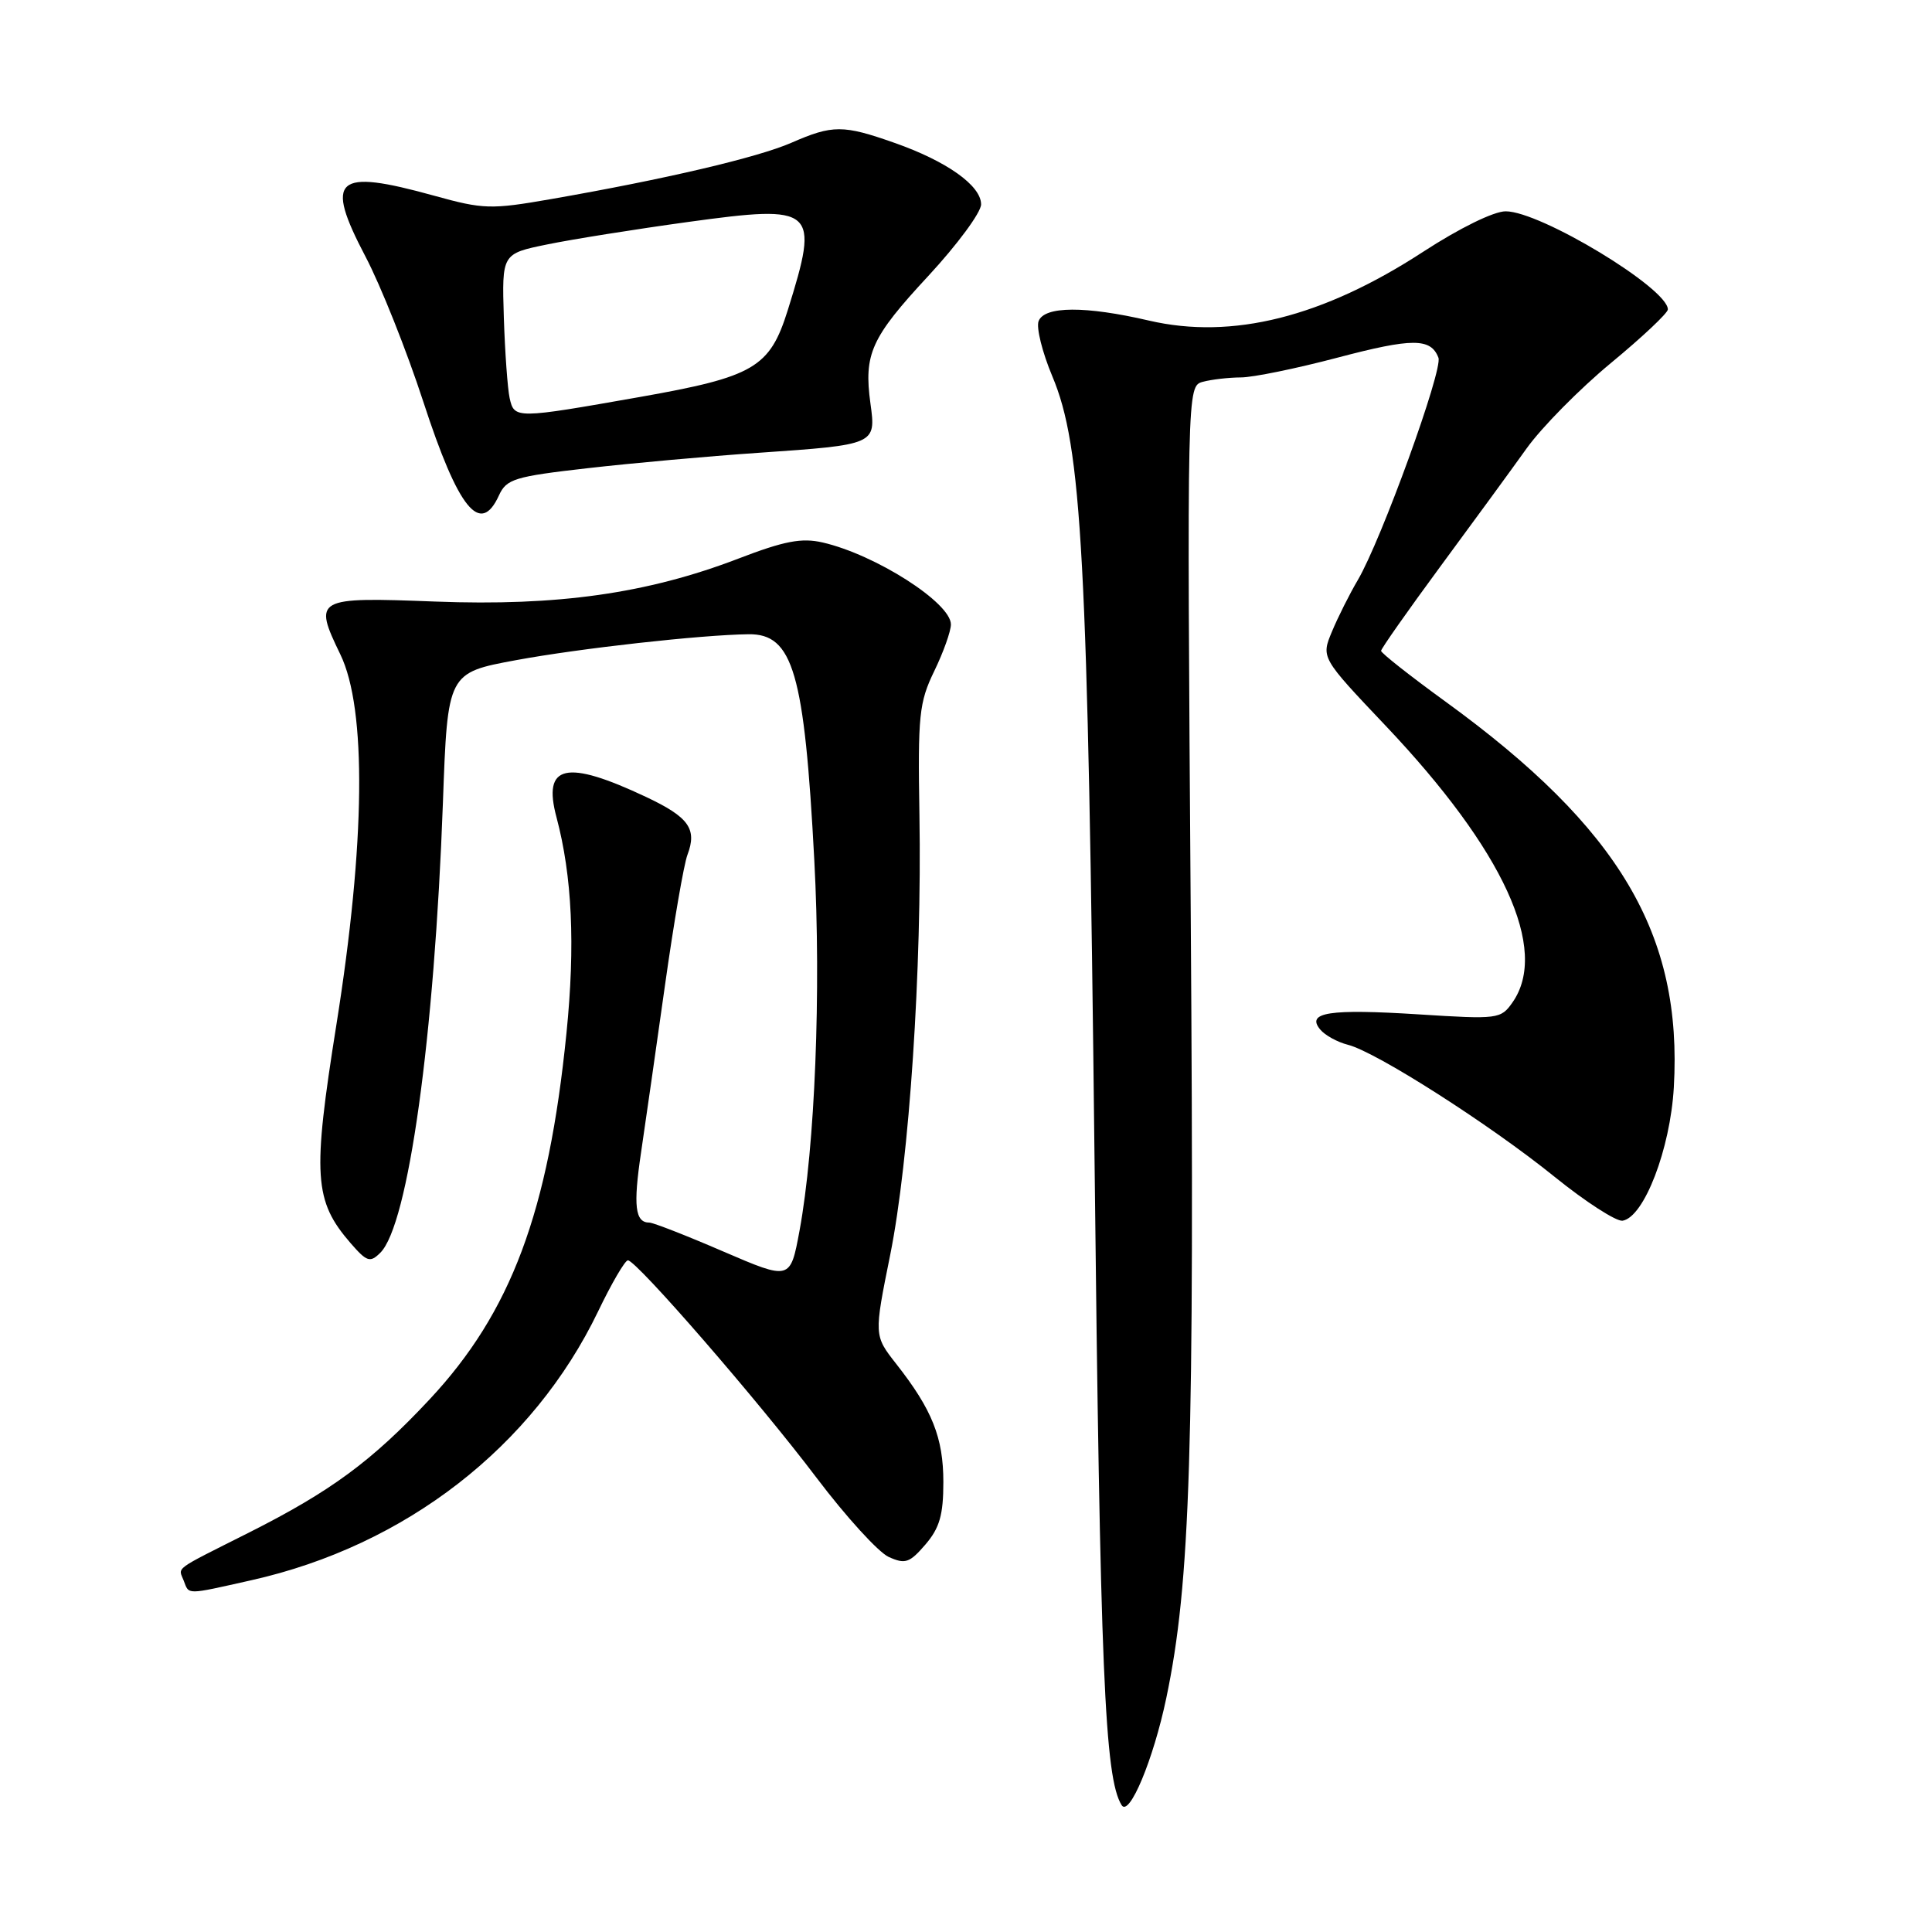 <?xml version="1.0" encoding="UTF-8" standalone="no"?>
<!DOCTYPE svg PUBLIC "-//W3C//DTD SVG 1.1//EN" "http://www.w3.org/Graphics/SVG/1.1/DTD/svg11.dtd" >
<svg xmlns="http://www.w3.org/2000/svg" xmlns:xlink="http://www.w3.org/1999/xlink" version="1.1" viewBox="0 0 256 256">
 <g >
 <path fill="currentColor"
d=" M 154.54 225.00 C 157.74 209.72 158.28 192.49 157.78 121.33 C 157.28 51.16 157.28 51.16 159.39 50.59 C 160.55 50.28 162.81 50.02 164.42 50.01 C 166.02 50.01 171.77 48.83 177.19 47.40 C 187.15 44.77 189.59 44.77 190.60 47.40 C 191.21 49.00 183.03 71.57 179.91 76.87 C 178.82 78.72 177.28 81.79 176.49 83.69 C 175.05 87.14 175.05 87.14 183.59 96.15 C 199.26 112.68 205.30 125.85 200.41 132.83 C 198.87 135.03 198.49 135.08 187.99 134.41 C 176.14 133.66 173.04 134.14 174.93 136.41 C 175.56 137.18 177.22 138.09 178.61 138.44 C 182.35 139.38 197.42 149.00 206.00 155.94 C 210.12 159.27 214.18 161.88 215.00 161.75 C 217.85 161.28 221.32 152.26 221.79 144.08 C 222.96 123.83 214.63 109.74 191.54 92.97 C 186.84 89.56 183.00 86.53 183.00 86.24 C 183.00 85.96 186.52 80.95 190.82 75.11 C 195.13 69.27 200.29 62.21 202.29 59.41 C 204.29 56.62 209.32 51.52 213.47 48.09 C 217.61 44.67 221.00 41.48 221.00 41.00 C 221.00 38.21 204.13 28.00 199.51 28.00 C 197.93 28.00 193.39 30.23 188.58 33.36 C 175.29 42.02 163.29 45.04 152.25 42.48 C 143.82 40.52 138.39 40.55 137.62 42.55 C 137.29 43.41 138.11 46.69 139.43 49.84 C 143.37 59.19 144.14 73.55 145.03 153.50 C 145.78 221.48 146.37 235.55 148.62 239.19 C 149.63 240.82 152.83 233.16 154.54 225.00 Z  M 33.30 209.39 C 53.73 204.81 70.62 191.71 79.26 173.75 C 81.04 170.04 82.82 167.00 83.20 167.00 C 84.33 167.00 100.57 185.71 108.21 195.83 C 112.09 200.96 116.38 205.67 117.75 206.30 C 119.94 207.29 120.52 207.10 122.62 204.66 C 124.50 202.47 125.00 200.74 125.00 196.39 C 125.00 190.50 123.52 186.79 118.76 180.73 C 115.80 176.96 115.80 176.96 117.96 166.26 C 120.49 153.67 122.17 128.40 121.83 107.99 C 121.61 94.79 121.78 93.08 123.79 88.93 C 125.01 86.42 126.00 83.63 126.00 82.74 C 126.00 79.87 116.01 73.49 109.00 71.88 C 106.22 71.24 103.92 71.68 97.81 74.03 C 85.78 78.64 73.90 80.33 57.68 79.71 C 41.75 79.10 41.49 79.25 45.10 86.72 C 48.60 93.94 48.41 111.69 44.58 135.74 C 41.38 155.82 41.60 159.12 46.47 164.74 C 48.61 167.20 49.04 167.34 50.39 166.00 C 54.10 162.33 57.56 137.48 58.69 106.33 C 59.31 89.15 59.31 89.15 68.40 87.47 C 76.83 85.91 92.90 84.12 99.18 84.04 C 105.08 83.96 106.59 89.15 107.90 114.00 C 108.82 131.33 107.99 151.99 105.94 163.08 C 104.72 169.65 104.72 169.65 95.84 165.83 C 90.96 163.72 86.55 162.00 86.04 162.00 C 84.15 162.00 83.89 159.78 84.94 152.73 C 85.53 148.75 86.96 138.75 88.12 130.51 C 89.28 122.26 90.62 114.50 91.09 113.27 C 92.39 109.84 91.28 108.28 85.65 105.62 C 74.99 100.59 71.86 101.29 73.74 108.30 C 75.81 116.07 76.24 125.21 75.06 136.89 C 72.67 160.65 67.72 173.88 56.90 185.45 C 49.27 193.61 43.83 197.61 33.00 203.07 C 22.77 208.22 23.63 207.59 24.35 209.46 C 25.07 211.34 24.56 211.35 33.30 209.39 Z  M 66.12 65.63 C 67.11 63.47 68.19 63.14 77.85 62.04 C 83.71 61.37 93.90 60.45 100.50 60.00 C 116.05 58.93 116.09 58.91 115.34 53.48 C 114.44 46.90 115.41 44.75 123.01 36.56 C 126.85 32.41 130.00 28.15 130.00 27.08 C 130.00 24.59 125.44 21.35 118.50 18.92 C 111.72 16.53 110.33 16.53 104.88 18.91 C 100.40 20.87 88.07 23.76 72.96 26.39 C 65.04 27.77 64.05 27.74 57.52 25.93 C 44.41 22.30 42.96 23.58 48.43 34.00 C 50.44 37.82 53.89 46.48 56.09 53.23 C 60.74 67.49 63.64 71.07 66.12 65.63 Z  M 67.53 52.75 C 67.26 51.51 66.91 46.70 66.76 42.06 C 66.50 33.62 66.50 33.62 72.50 32.39 C 75.80 31.71 84.21 30.37 91.19 29.41 C 108.09 27.09 108.62 27.55 104.38 41.11 C 102.00 48.71 99.92 49.93 84.80 52.60 C 68.31 55.51 68.15 55.51 67.53 52.75 Z "/>
</g>
</svg>